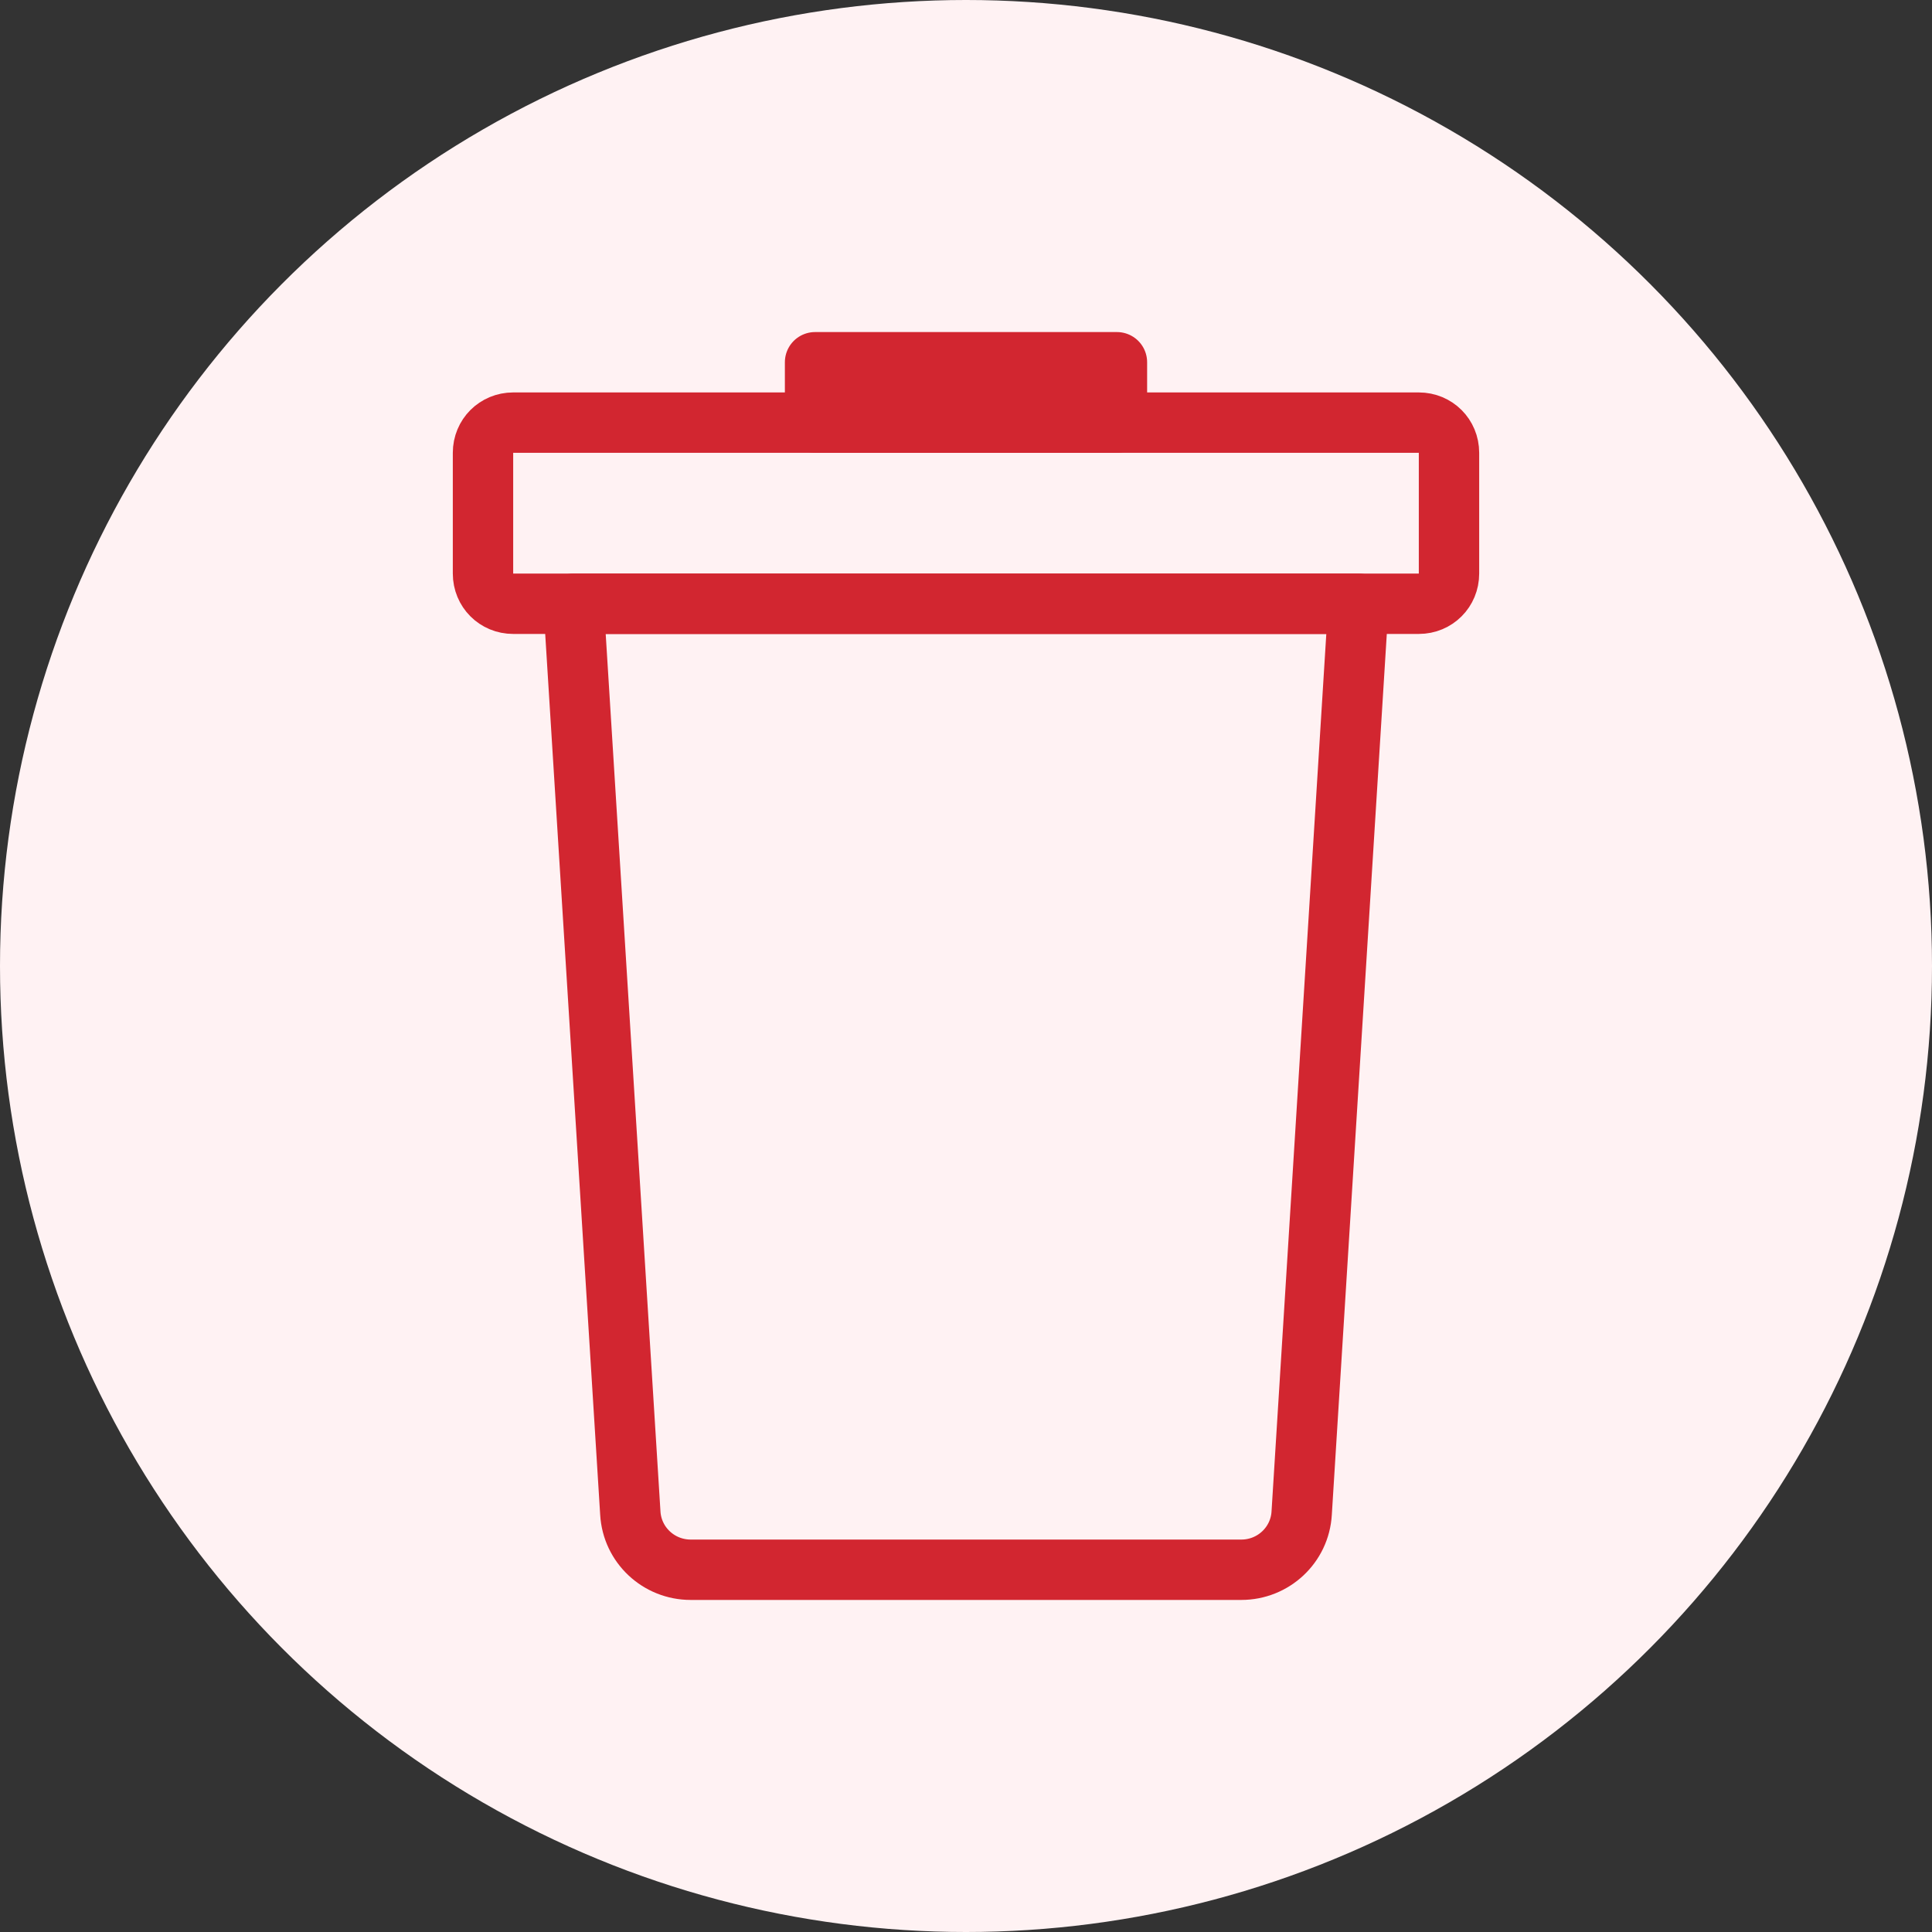 <svg width="32" height="32" viewBox="0 0 32 32" fill="none" xmlns="http://www.w3.org/2000/svg">
<rect x="0" y="0" width="32" height="32" fill="#333333" stroke="none"/>
<circle cx="16" cy="16" r="16" fill="#FFF2F3"/>
<path fill-rule="evenodd" clip-rule="evenodd" d="M20.56 26H11.44C10.91 26 10.47 25.59 10.44 25.06L9.5 10H22.5L21.56 25.06C21.53 25.59 21.09 26 20.56 26Z" stroke="#D22630" stroke-miterlimit="10" stroke-linecap="round" stroke-linejoin="round"/>
<path d="M18.5 6H13.5V7H18.5V6Z" stroke="#D22630" stroke-miterlimit="10" stroke-linecap="round" stroke-linejoin="round"/>
<path fill-rule="evenodd" clip-rule="evenodd" d="M23.5 10H8.5C8.22 10 8 9.78 8 9.5V7.5C8 7.22 8.22 7 8.5 7H23.5C23.78 7 24 7.22 24 7.5V9.5C24 9.78 23.78 10 23.5 10Z" stroke="#D22630" stroke-miterlimit="10" stroke-linecap="round" stroke-linejoin="round"/>
</svg>
